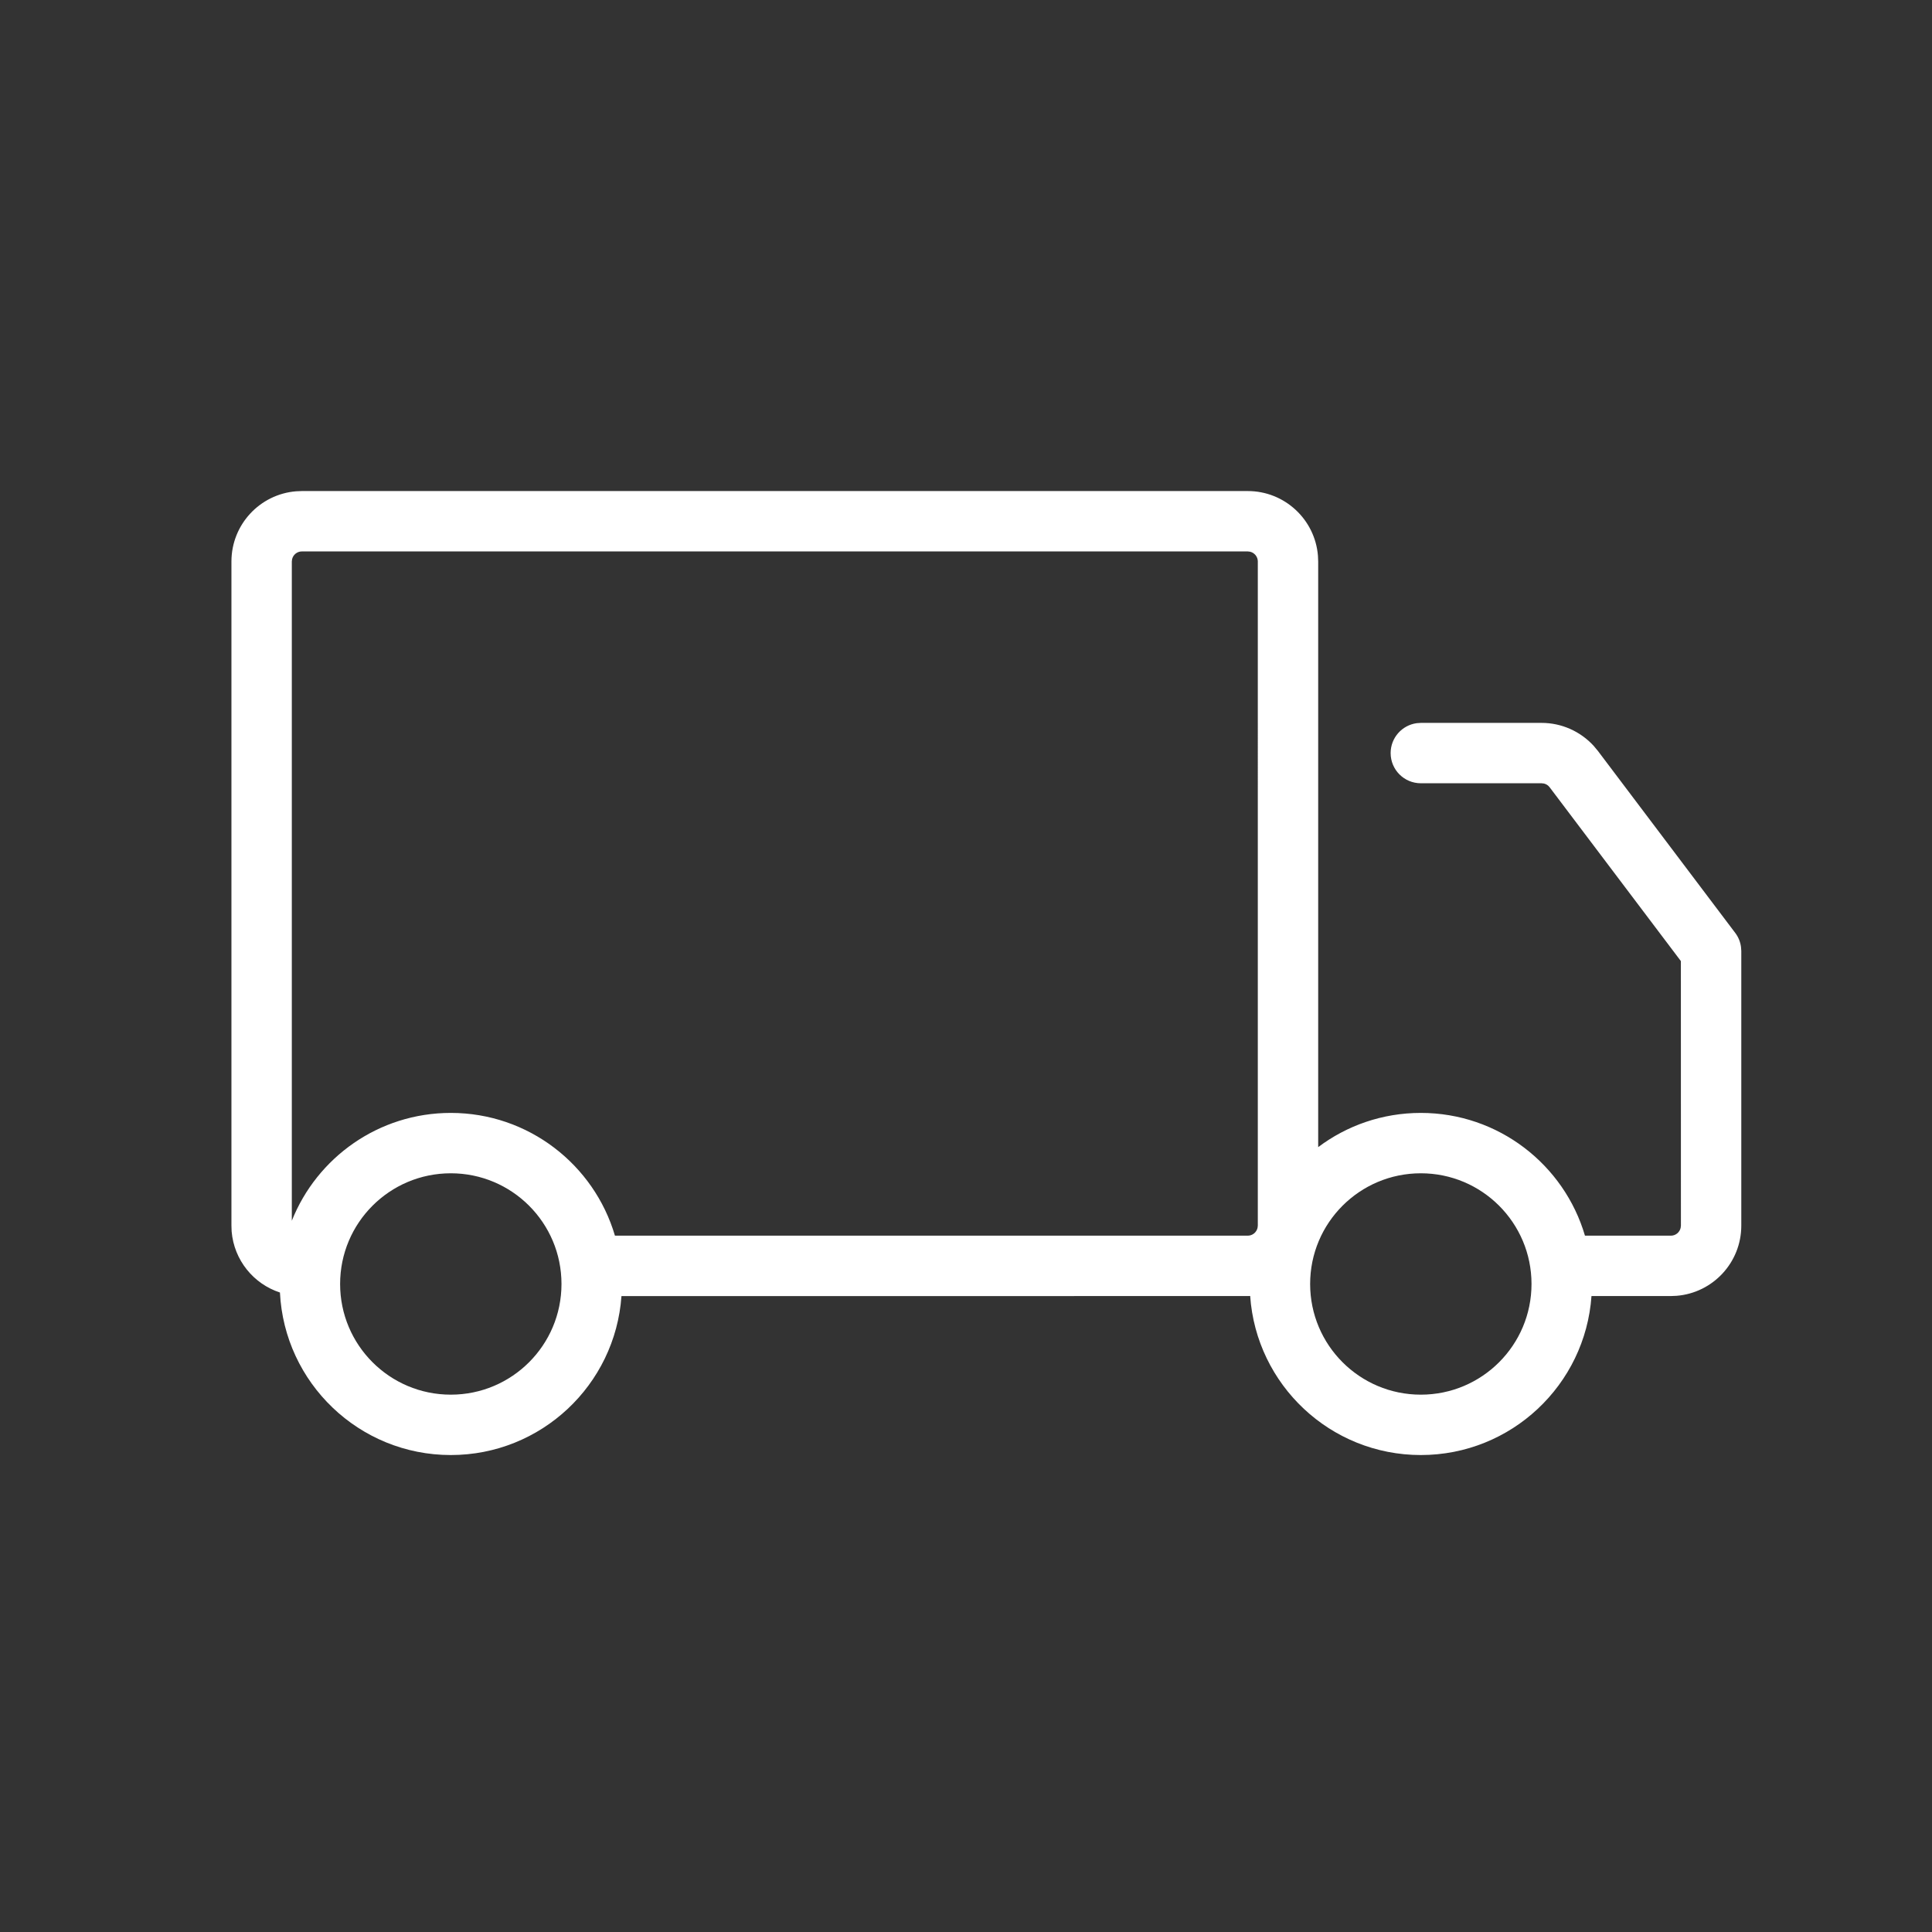 <svg xmlns="http://www.w3.org/2000/svg" width="48" height="48" viewBox="0 0 48 48">
    <rect x="0" y="0" width="48" height="48" fill="#333333" stroke="none"/>
    <g fill="none" fill-rule="evenodd">
        <g>
            <g>
                <g>
                    <path d="M0 0H48V48H0z" transform="translate(-115 -77) translate(98 77) translate(17)"/>
                    <g fill="#FFF" fill-rule="nonzero">
                        <path d="M24.5-.75c.918 0 1.671.707 1.744 1.606L26.25 1v14.55c.71-.534 1.593-.85 2.55-.85 1.93 0 3.56 1.287 4.078 3.05h2.134c.118 0 .217-.082.243-.193l.007-.057-.001-6.572-3.26-4.318c-.035-.047-.085-.08-.141-.093l-.058-.007H28.8c-.414 0-.75-.335-.75-.75 0-.38.282-.693.648-.743l.102-.007h3.002c.494 0 .962.21 1.292.57l.105.126 3.411 4.52c.079.103.129.226.145.354l.007.097V17.5c0 .918-.707 1.671-1.607 1.744l-.143.006H33.04c-.154 2.207-1.994 3.95-4.24 3.95-2.247 0-4.087-1.744-4.24-3.952l-.06.002-15.56.001C8.785 21.458 6.946 23.2 4.7 23.2c-2.276 0-4.134-1.79-4.245-4.038-.657-.214-1.141-.806-1.2-1.518L-.75 17.5V1C-.75.082-.043-.671.856-.744L1-.75h23.5zM4.7 16.2c-1.519 0-2.75 1.231-2.75 2.75S3.181 21.7 4.7 21.7s2.75-1.231 2.75-2.75S6.219 16.2 4.7 16.2zm24.1 0c-1.519 0-2.75 1.231-2.75 2.75s1.231 2.75 2.75 2.75 2.75-1.231 2.75-2.75-1.231-2.75-2.75-2.75zM24.5.75H1C.882.75.783.832.757.943L.75 1v16.379c.625-1.57 2.158-2.679 3.95-2.679 1.93 0 3.56 1.288 4.078 3.05H24.5c.118 0 .217-.082.243-.193l.007-.057V1c0-.118-.082-.217-.193-.243L24.5.75z" transform="translate(-115 -77) translate(98 77) translate(17) translate(6.5 12.95)"/>
                    </g>
                </g>
            </g>
        </g>
    </g>
</svg>
